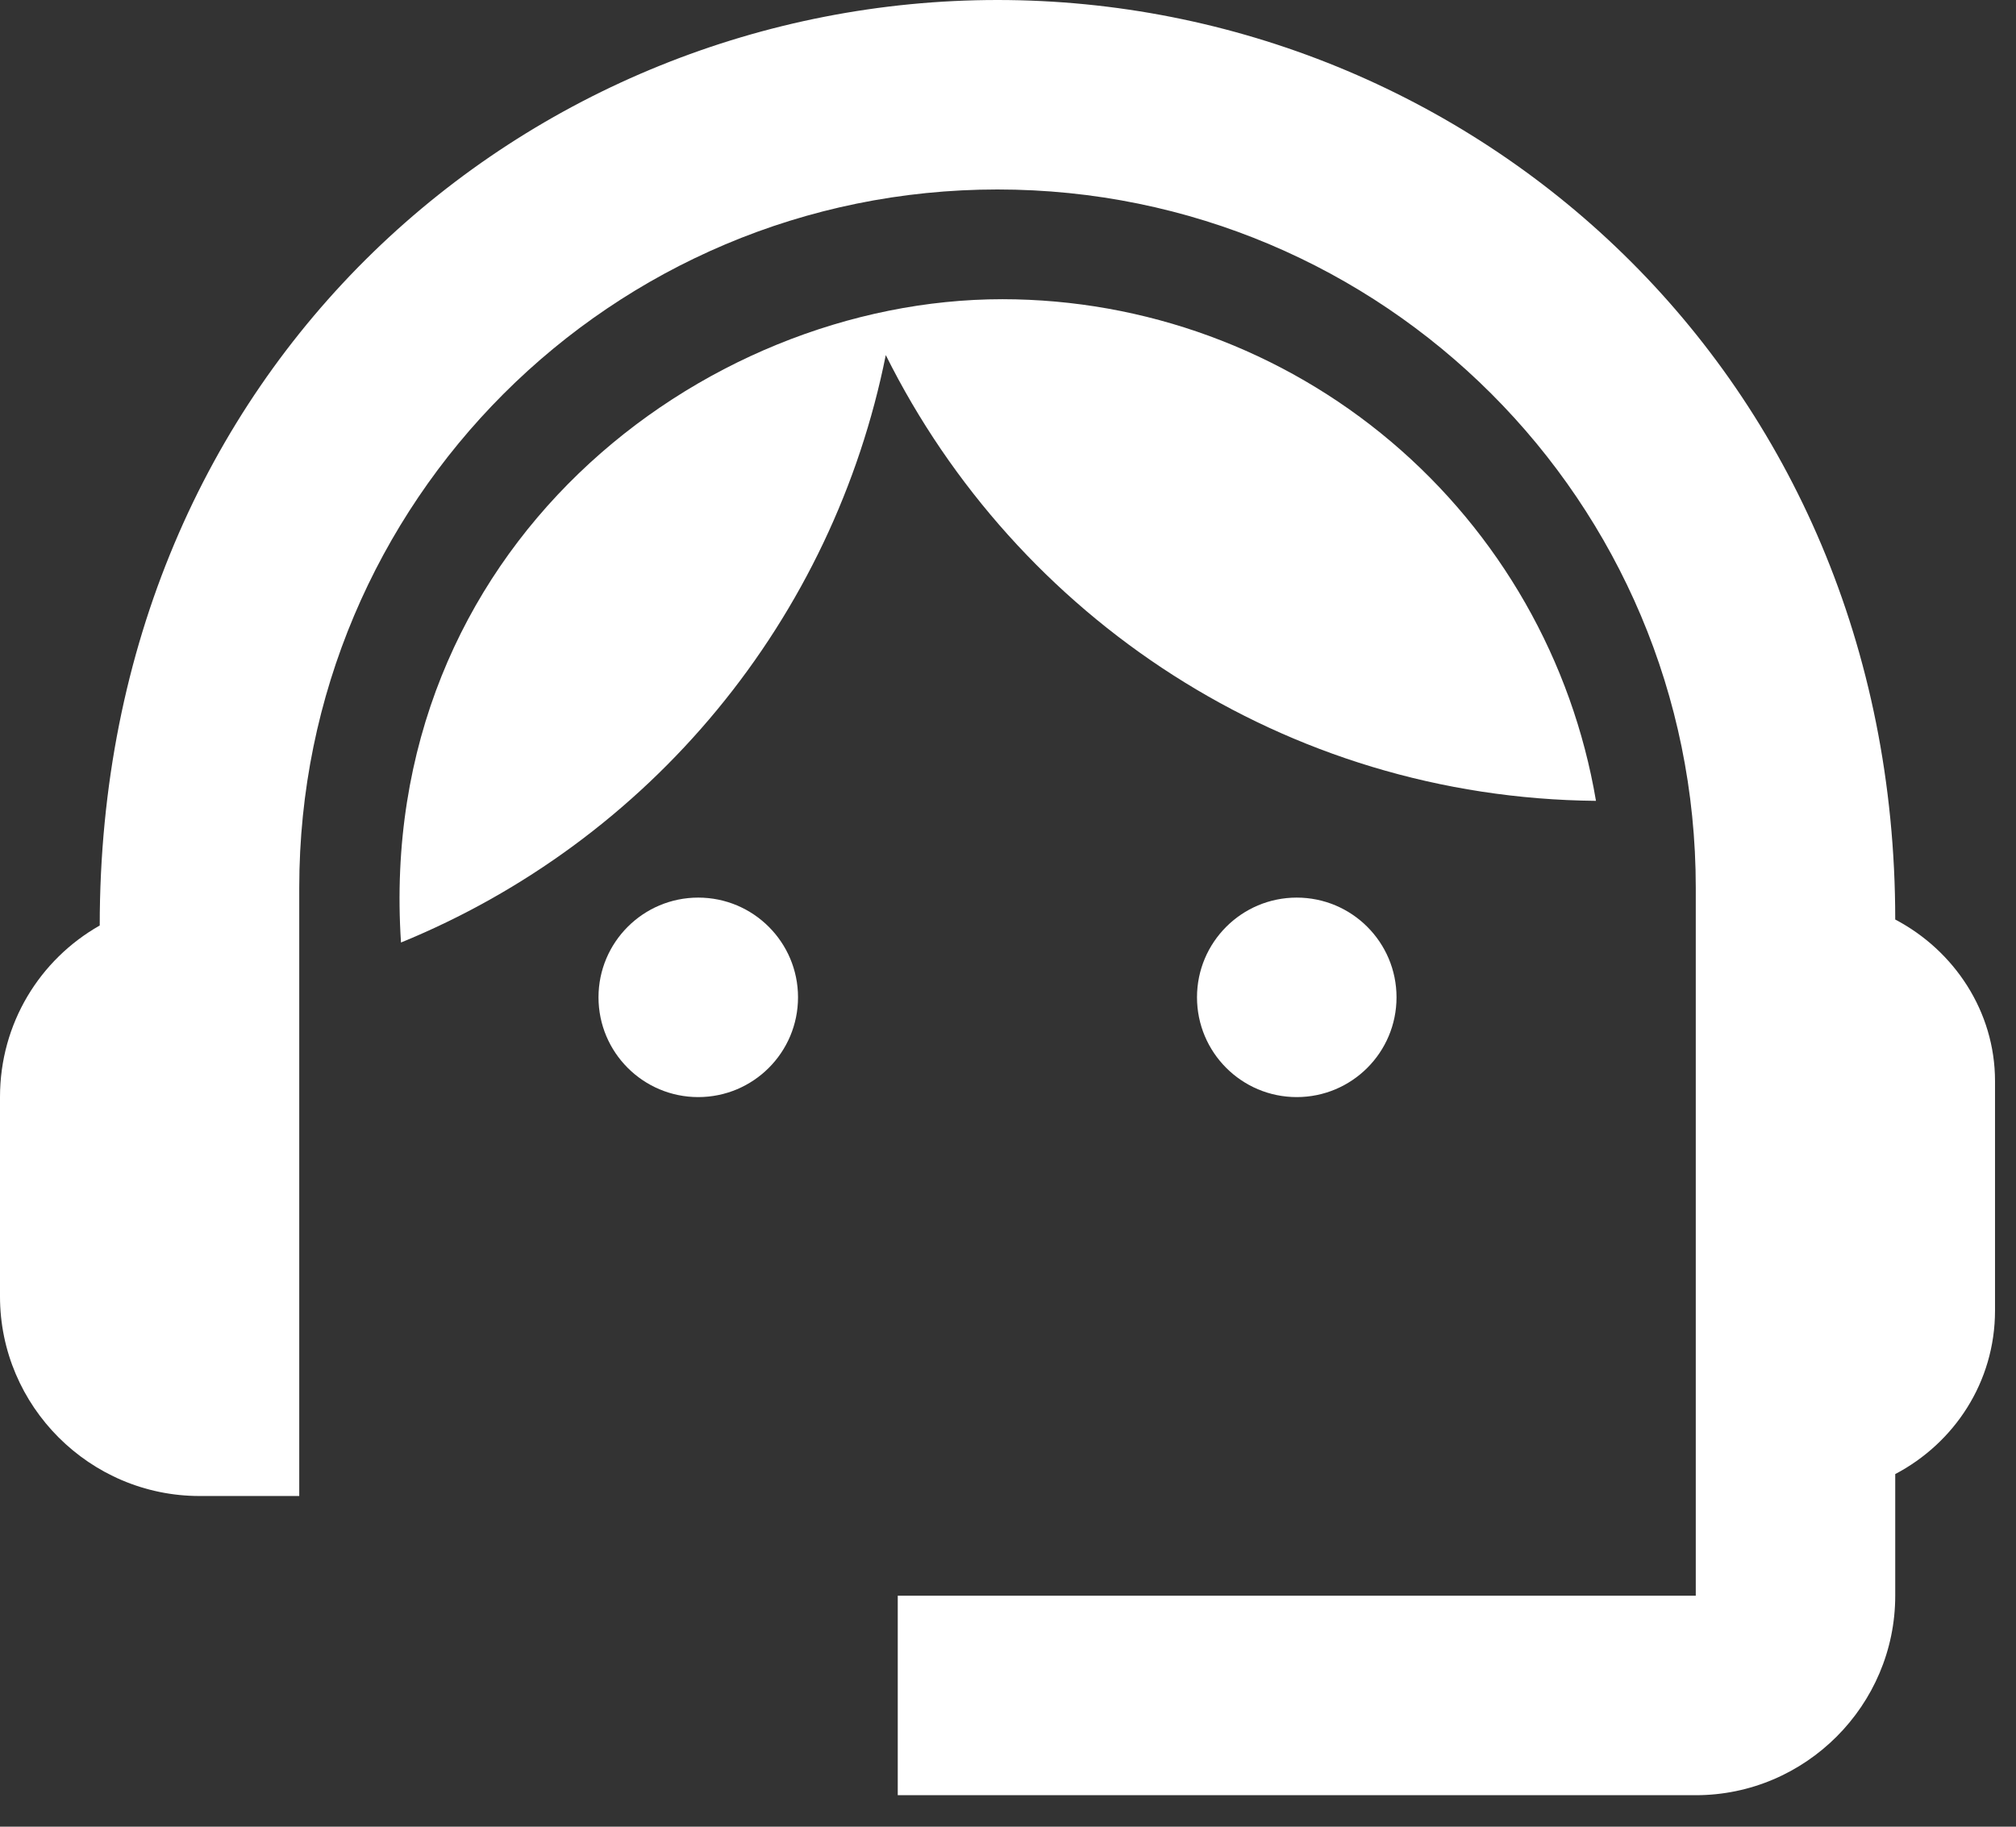 <svg width="32" height="29" viewBox="0 0 32 29" fill="none" xmlns="http://www.w3.org/2000/svg">
<rect x="0" y="0" width="32" height="29" fill="#333333" stroke="none"/>
<path d="M30.083 14.598C30.083 5.906 23.338 0 15.833 0C8.408 0 1.583 5.779 1.583 14.693C0.633 15.232 0 16.245 0 17.417V20.583C0 22.325 1.425 23.75 3.167 23.75H4.75V14.092C4.75 7.964 9.706 3.008 15.833 3.008C21.961 3.008 26.917 7.964 26.917 14.092V25.333H14.25V28.5H26.917C28.658 28.5 30.083 27.075 30.083 25.333V23.402C31.017 22.911 31.667 21.945 31.667 20.805V17.163C31.667 16.055 31.017 15.089 30.083 14.598Z" fill="white"/>
<path d="M11.083 17.417C11.958 17.417 12.667 16.708 12.667 15.833C12.667 14.959 11.958 14.25 11.083 14.25C10.209 14.25 9.5 14.959 9.5 15.833C9.5 16.708 10.209 17.417 11.083 17.417Z" fill="white"/>
<path d="M20.583 17.417C21.458 17.417 22.167 16.708 22.167 15.833C22.167 14.959 21.458 14.25 20.583 14.25C19.709 14.25 19 14.959 19 15.833C19 16.708 19.709 17.417 20.583 17.417Z" fill="white"/>
<path d="M25.333 12.714C24.956 10.488 23.803 8.468 22.079 7.01C20.354 5.552 18.17 4.752 15.912 4.75C11.115 4.75 5.953 8.724 6.365 14.963C8.317 14.164 10.042 12.894 11.384 11.267C12.727 9.639 13.646 7.705 14.06 5.637C16.134 9.801 20.393 12.667 25.333 12.714Z" fill="white"/>
</svg>
